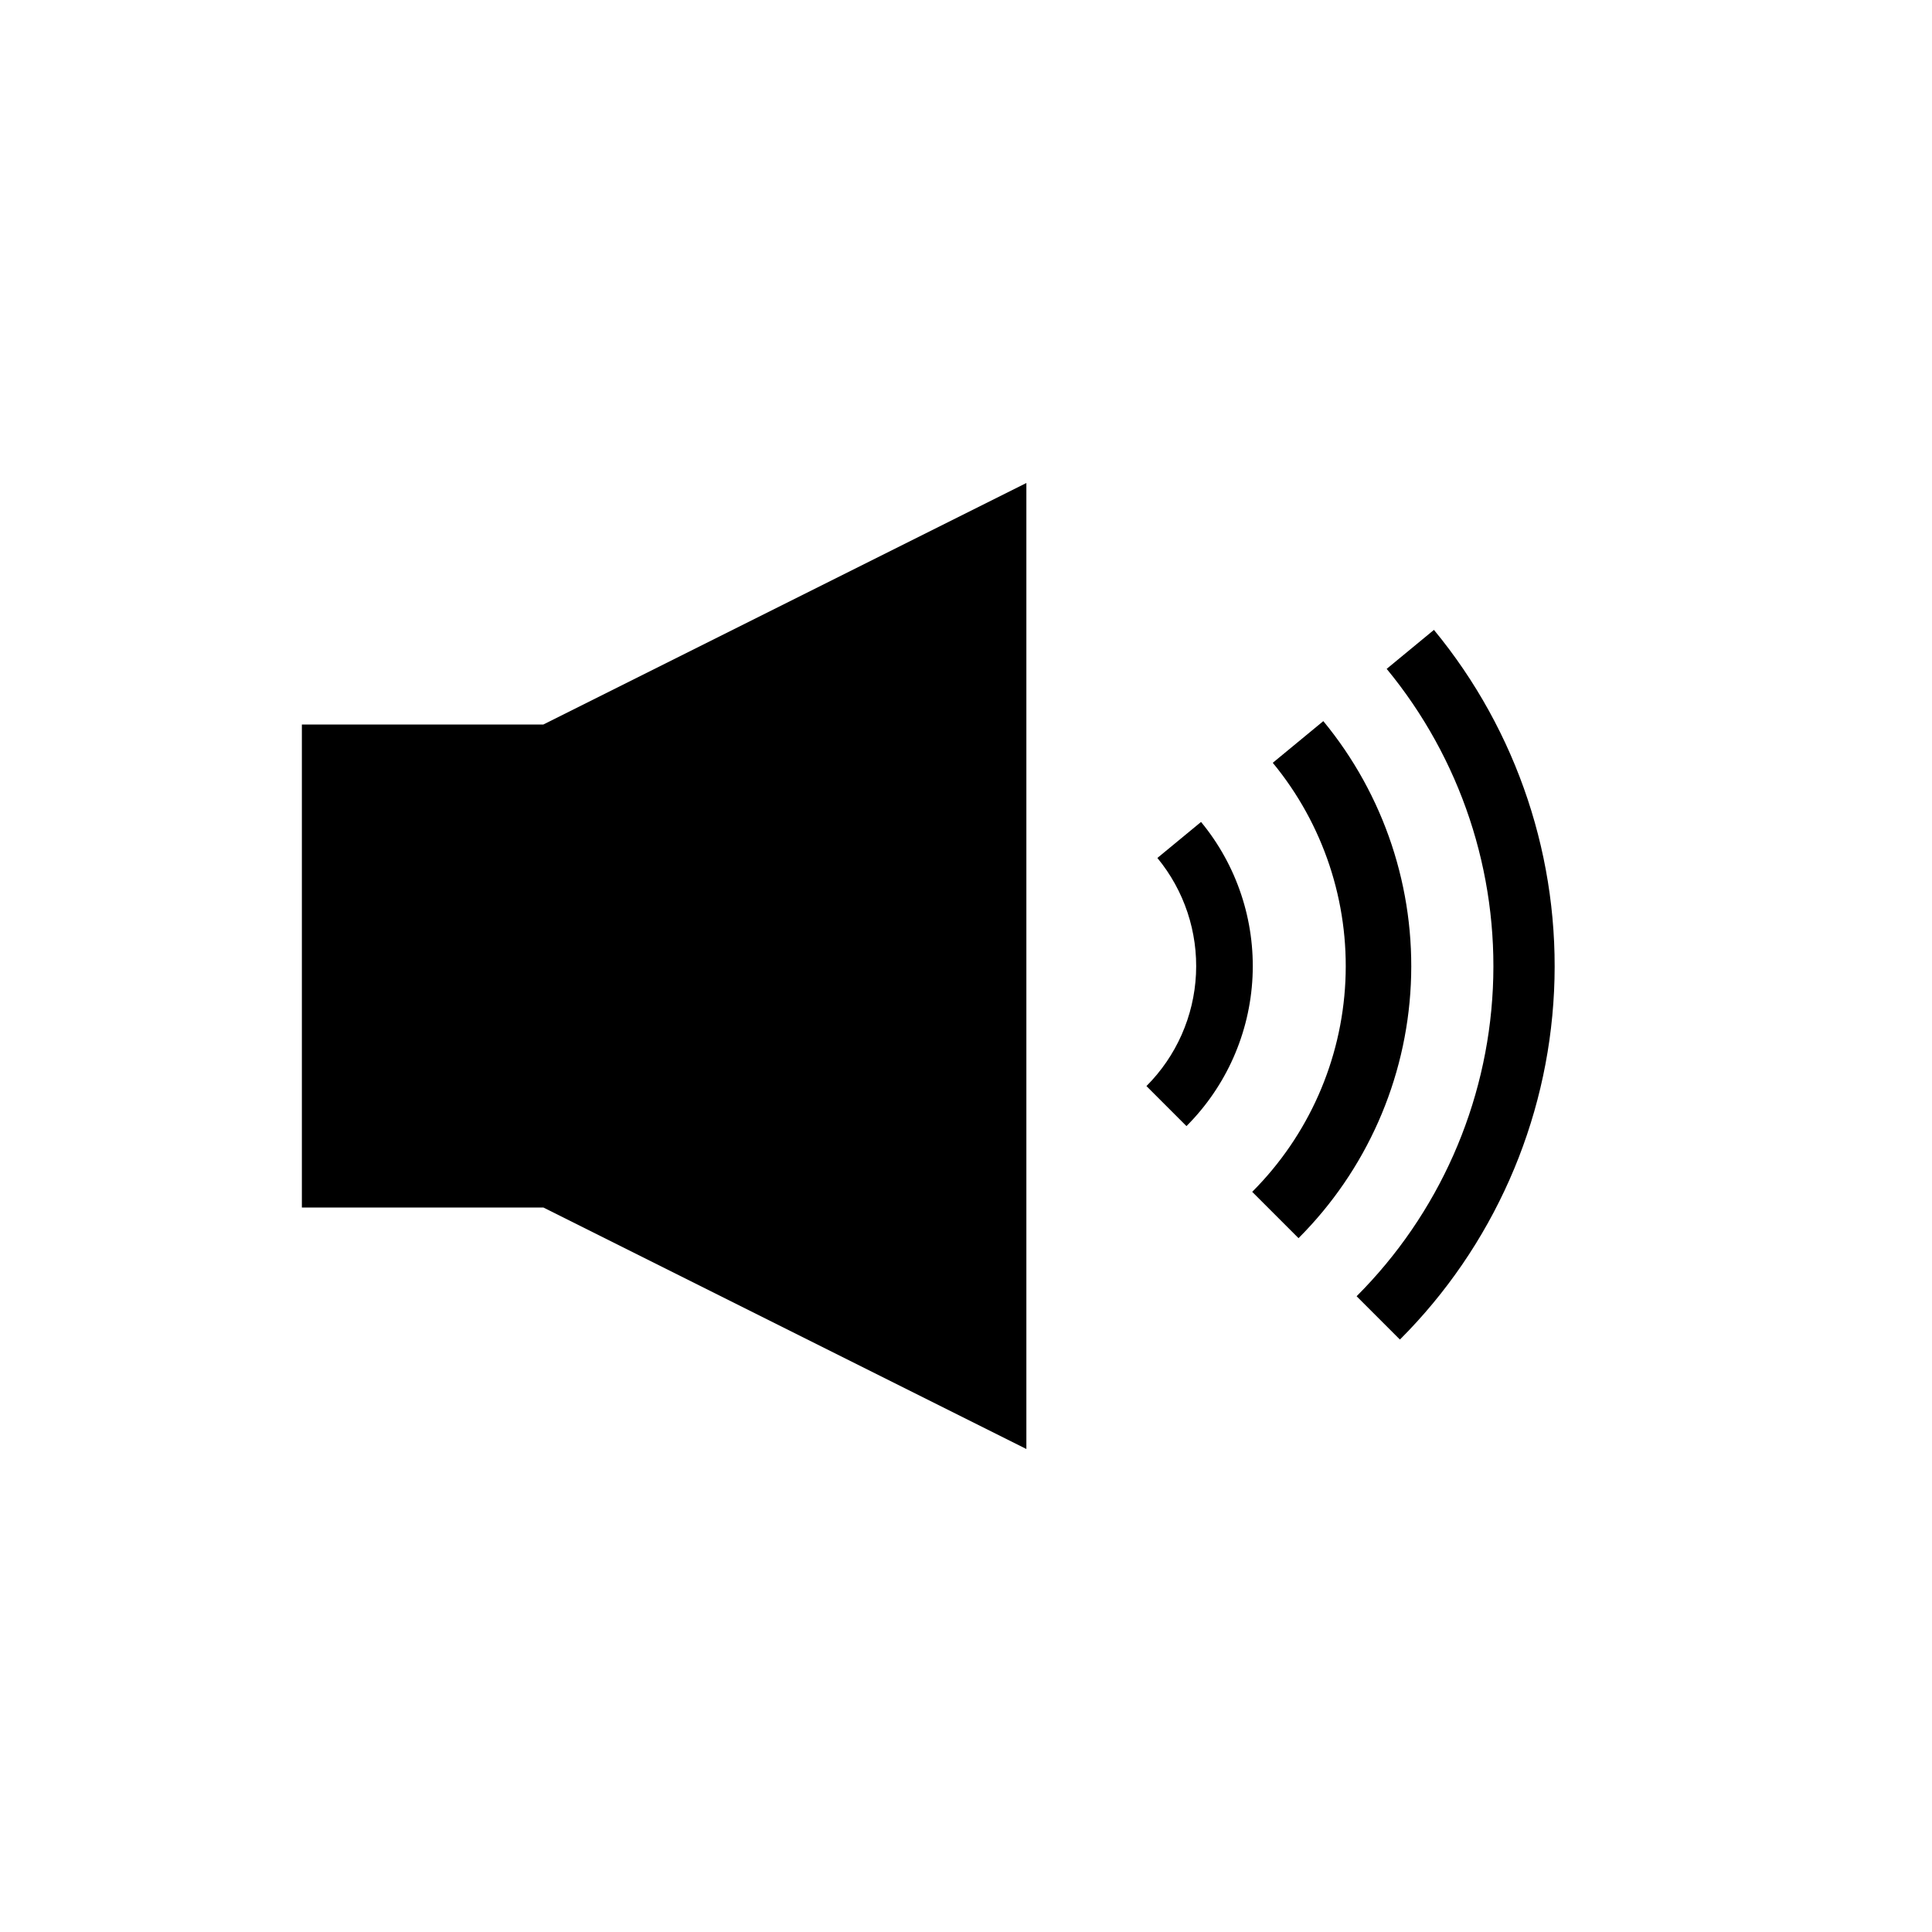 <svg width="512" height="512" viewBox="0 0 512 512" fill="none" xmlns="http://www.w3.org/2000/svg">
<path d="M272 128L144 192H80V320H144L272 384V128Z" style="fill:currentColor;"/>
<path d="M314.426 298.426C324.976 287.877 331.217 273.775 331.931 258.872C332.645 243.97 327.782 229.336 318.29 217.826L306.717 227.369C313.836 236.002 317.484 246.978 316.948 258.154C316.413 269.331 311.732 279.908 303.82 287.82L314.426 298.426Z" style="fill:currentColor;"/>
<path d="M344.125 328.125C362.059 310.19 372.669 286.217 373.883 260.883C375.097 235.549 366.829 210.671 350.692 191.104L337.297 202.151C350.687 218.387 357.548 239.03 356.54 260.052C355.533 281.074 346.729 300.966 331.848 315.848L344.125 328.125Z" style="fill:currentColor;"/>
<path d="M370.995 354.995C395.611 330.379 410.173 297.475 411.839 262.702C413.506 227.93 402.158 193.784 380.009 166.927L367.485 177.255C387.066 200.998 397.098 231.185 395.625 261.925C394.151 292.666 381.278 321.755 359.516 343.516L370.995 354.995Z" style="fill:currentColor;"/>
</svg>
